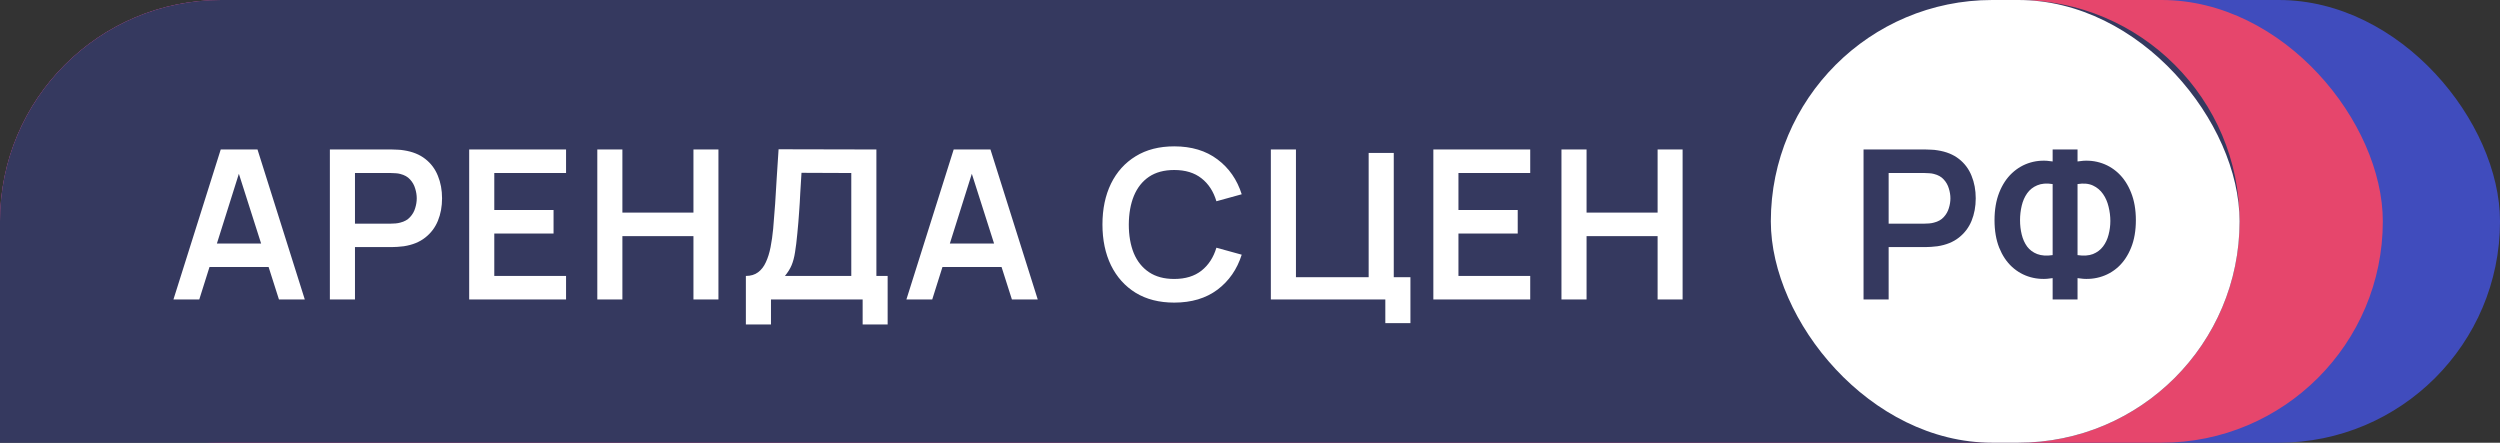 <svg width="192" height="34" viewBox="0 0 192 34" fill="none" xmlns="http://www.w3.org/2000/svg">
<rect x="0" y="0" width="192" height="34" fill="#333333" stroke="none"/>
<rect width="192" height="34" rx="17" fill="#404CBD"/>
<rect width="183" height="34" rx="17" fill="#E6466C"/>
<path d="M0 17C0 7.611 7.611 0 17 0H155C164.389 0 172 7.611 172 17C172 26.389 164.389 34 155 34H0V17Z" fill="#35395F"/>
<rect x="136" width="36" height="34" rx="17" fill="white"/>
<path d="M13.32 23L16.952 11.48H19.776L23.408 23H21.424L18.128 12.664H18.56L15.304 23H13.32ZM15.344 20.504V18.704H21.392V20.504H15.344ZM25.334 23V11.48H30.094C30.206 11.48 30.35 11.485 30.526 11.496C30.702 11.501 30.865 11.517 31.014 11.544C31.681 11.645 32.23 11.867 32.662 12.208C33.1 12.549 33.422 12.981 33.63 13.504C33.844 14.021 33.95 14.597 33.95 15.232C33.95 15.861 33.844 16.437 33.63 16.96C33.417 17.477 33.092 17.907 32.654 18.248C32.222 18.589 31.676 18.811 31.014 18.912C30.865 18.933 30.7 18.949 30.518 18.96C30.342 18.971 30.201 18.976 30.094 18.976H27.262V23H25.334ZM27.262 17.176H30.014C30.121 17.176 30.241 17.171 30.374 17.16C30.508 17.149 30.63 17.128 30.742 17.096C31.062 17.016 31.313 16.875 31.494 16.672C31.681 16.469 31.812 16.24 31.886 15.984C31.966 15.728 32.006 15.477 32.006 15.232C32.006 14.987 31.966 14.736 31.886 14.48C31.812 14.219 31.681 13.987 31.494 13.784C31.313 13.581 31.062 13.44 30.742 13.36C30.63 13.328 30.508 13.309 30.374 13.304C30.241 13.293 30.121 13.288 30.014 13.288H27.262V17.176ZM36.033 23V11.48H43.473V13.288H37.961V16.128H42.513V17.936H37.961V21.192H43.473V23H36.033ZM45.873 23V11.48H47.8V16.328H53.257V11.48H55.176V23H53.257V18.136H47.8V23H45.873ZM57.283 24.92V21.192C57.657 21.192 57.969 21.099 58.219 20.912C58.47 20.725 58.67 20.467 58.819 20.136C58.974 19.805 59.094 19.421 59.179 18.984C59.265 18.541 59.331 18.072 59.379 17.576C59.438 16.92 59.489 16.277 59.531 15.648C59.574 15.013 59.614 14.357 59.651 13.68C59.694 12.997 59.742 12.259 59.795 11.464L67.307 11.48V21.192H68.171V24.92H66.251V23H59.211V24.92H57.283ZM60.283 21.192H65.379V13.288L61.555 13.272C61.518 13.832 61.486 14.355 61.459 14.84C61.438 15.32 61.409 15.808 61.371 16.304C61.339 16.8 61.294 17.341 61.235 17.928C61.182 18.504 61.123 18.984 61.059 19.368C61.001 19.752 60.913 20.085 60.795 20.368C60.678 20.645 60.507 20.92 60.283 21.192ZM69.611 23L73.243 11.48H76.067L79.699 23H77.715L74.419 12.664H74.851L71.595 23H69.611ZM71.635 20.504V18.704H77.683V20.504H71.635ZM90.18 23.24C89.028 23.24 88.041 22.989 87.22 22.488C86.399 21.981 85.767 21.277 85.324 20.376C84.887 19.475 84.668 18.429 84.668 17.24C84.668 16.051 84.887 15.005 85.324 14.104C85.767 13.203 86.399 12.501 87.22 12C88.041 11.493 89.028 11.24 90.18 11.24C91.508 11.24 92.615 11.573 93.5 12.24C94.385 12.901 95.007 13.795 95.364 14.92L93.42 15.456C93.196 14.704 92.815 14.117 92.276 13.696C91.737 13.269 91.039 13.056 90.18 13.056C89.407 13.056 88.761 13.229 88.244 13.576C87.732 13.923 87.346 14.411 87.084 15.04C86.828 15.664 86.698 16.397 86.692 17.24C86.692 18.083 86.82 18.819 87.076 19.448C87.338 20.072 87.727 20.557 88.244 20.904C88.761 21.251 89.407 21.424 90.18 21.424C91.039 21.424 91.737 21.211 92.276 20.784C92.815 20.357 93.196 19.771 93.42 19.024L95.364 19.56C95.007 20.685 94.385 21.581 93.5 22.248C92.615 22.909 91.508 23.24 90.18 23.24ZM106.393 24.816V23H97.601V11.48H99.529V21.288H105.113V11.744H107.041V21.288H108.321V24.816H106.393ZM110.081 23V11.48H117.521V13.288H112.009V16.128H116.561V17.936H112.009V21.192H117.521V23H110.081ZM119.92 23V11.48H121.848V16.328H127.304V11.48H129.224V23H127.304V18.136H121.848V23H119.92Z" fill="white"/>
<path d="M143.12 23V11.48H147.88C147.992 11.48 148.136 11.485 148.312 11.496C148.488 11.501 148.651 11.517 148.8 11.544C149.467 11.645 150.016 11.867 150.448 12.208C150.885 12.549 151.208 12.981 151.416 13.504C151.629 14.021 151.736 14.597 151.736 15.232C151.736 15.861 151.629 16.437 151.416 16.96C151.203 17.477 150.877 17.907 150.44 18.248C150.008 18.589 149.461 18.811 148.8 18.912C148.651 18.933 148.485 18.949 148.304 18.96C148.128 18.971 147.987 18.976 147.88 18.976H145.048V23H143.12ZM145.048 17.176H147.8C147.907 17.176 148.027 17.171 148.16 17.16C148.293 17.149 148.416 17.128 148.528 17.096C148.848 17.016 149.099 16.875 149.28 16.672C149.467 16.469 149.597 16.24 149.672 15.984C149.752 15.728 149.792 15.477 149.792 15.232C149.792 14.987 149.752 14.736 149.672 14.48C149.597 14.219 149.467 13.987 149.28 13.784C149.099 13.581 148.848 13.44 148.528 13.36C148.416 13.328 148.293 13.309 148.16 13.304C148.027 13.293 147.907 13.288 147.8 13.288H145.048V17.176ZM157.643 23V21.36C157.051 21.461 156.485 21.437 155.947 21.288C155.413 21.139 154.939 20.875 154.523 20.496C154.107 20.112 153.779 19.621 153.539 19.024C153.299 18.421 153.179 17.717 153.179 16.912C153.179 16.107 153.299 15.4 153.539 14.792C153.779 14.184 154.107 13.685 154.523 13.296C154.939 12.907 155.413 12.635 155.947 12.48C156.485 12.325 157.051 12.299 157.643 12.4V11.48H159.555V12.4C160.147 12.299 160.712 12.325 161.251 12.48C161.789 12.635 162.267 12.907 162.683 13.296C163.099 13.685 163.427 14.184 163.667 14.792C163.912 15.4 164.035 16.107 164.035 16.912C164.035 17.717 163.912 18.421 163.667 19.024C163.427 19.621 163.099 20.112 162.683 20.496C162.267 20.875 161.789 21.139 161.251 21.288C160.712 21.437 160.147 21.461 159.555 21.36V23H157.643ZM157.643 19.592V14.136C157.179 14.061 156.784 14.093 156.459 14.232C156.139 14.365 155.88 14.571 155.683 14.848C155.491 15.12 155.352 15.437 155.267 15.8C155.181 16.163 155.139 16.533 155.139 16.912C155.139 17.291 155.181 17.656 155.267 18.008C155.352 18.36 155.491 18.669 155.683 18.936C155.88 19.197 156.139 19.389 156.459 19.512C156.784 19.635 157.179 19.661 157.643 19.592ZM159.555 19.592C160.024 19.661 160.419 19.635 160.739 19.512C161.059 19.384 161.317 19.189 161.515 18.928C161.712 18.667 161.853 18.365 161.939 18.024C162.029 17.683 162.075 17.331 162.075 16.968C162.075 16.605 162.029 16.243 161.939 15.88C161.853 15.512 161.712 15.187 161.515 14.904C161.317 14.616 161.059 14.397 160.739 14.248C160.419 14.099 160.024 14.061 159.555 14.136V19.592Z" fill="#35395F"/>
</svg>
